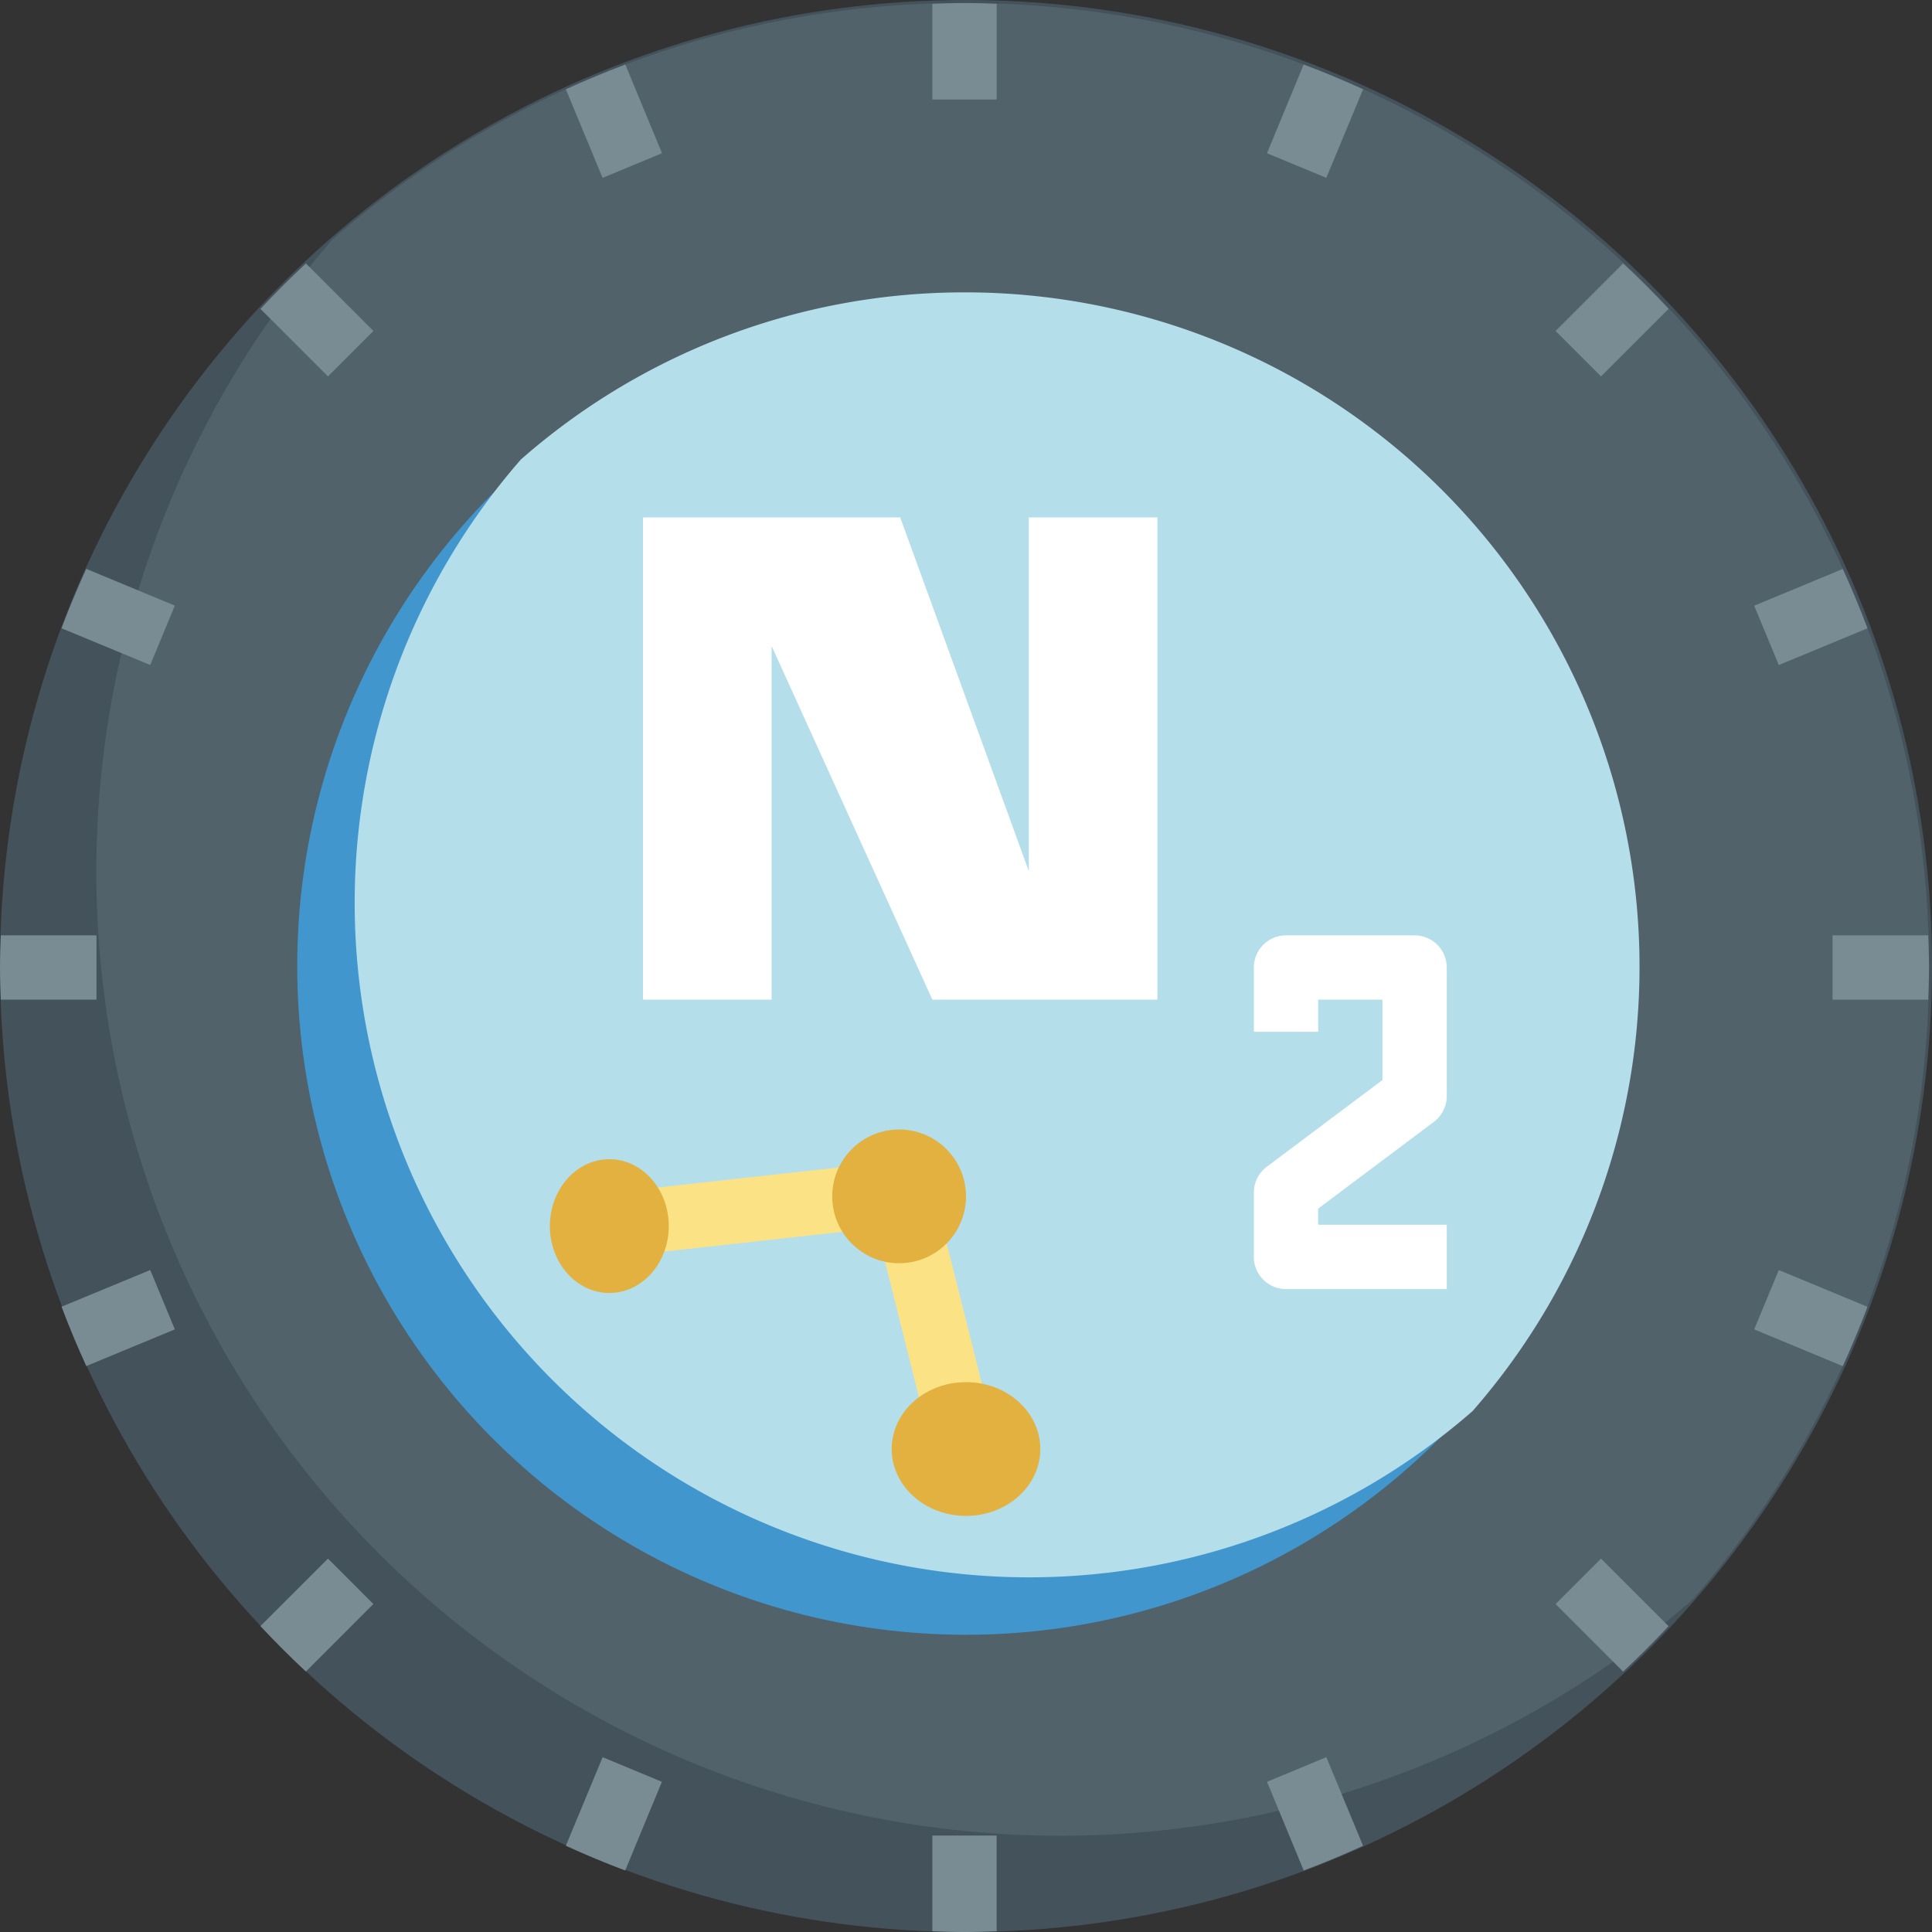 <svg xmlns="http://www.w3.org/2000/svg" width="130" height="130" viewBox="0 0 130 130">
  <rect x="0" y="0" width="130" height="130" fill="#333333" stroke="none"/>
  <g id="Layer_12" data-name="Layer 12" transform="translate(-1.999 -1.732)">
    <circle id="Elipse_7636" data-name="Elipse 7636" cx="65" cy="65" r="65" transform="translate(1.999 1.732)" fill="#43525b"/>
    <path id="Trazado_721172" data-name="Trazado 721172" d="M63.414,2A64.622,64.622,0,0,0,20.9,17.892a64.877,64.877,0,0,0,91.525,91.525A64.877,64.877,0,0,0,63.414,2Z" transform="translate(3.485 -0.065)" fill="#51626b"/>
    <circle id="Elipse_7637" data-name="Elipse 7637" cx="45" cy="45" r="45" transform="translate(21.999 21.732)" fill="#4197cd"/>
    <path id="Trazado_721173" data-name="Trazado 721173" d="M54.067,11A45.2,45.2,0,0,0,24.214,22.249,45.384,45.384,0,0,0,88.247,86.283,45.384,45.384,0,0,0,54.067,11Z" transform="translate(12.832 10.404)" fill="#b5deeb"/>
    <g id="Grupo_947994" data-name="Grupo 947994" transform="translate(2 1.935)">
      <path id="Trazado_721174" data-name="Trazado 721174" d="M35.327,8.49V2.054C34.606,2.03,33.888,2,33.163,2S31.72,2.03,31,2.054V8.49Z" transform="translate(31.735 -2)" fill="#798c93"/>
      <path id="Trazado_721175" data-name="Trazado 721175" d="M31,59v6.436c.72.024,1.439.054,2.163.054s1.443-.03,2.163-.054V59Z" transform="translate(31.735 64.308)" fill="#798c93"/>
      <path id="Trazado_721176" data-name="Trazado 721176" d="M26.068,9.88,23.6,3.914c-1.356.508-2.685,1.069-4,1.664l2.47,5.96Z" transform="translate(18.476 0.227)" fill="#798c93"/>
      <path id="Trazado_721177" data-name="Trazado 721177" d="M41.409,58.219l2.47,5.966c1.356-.508,2.685-1.069,3.993-1.664L45.4,56.562Z" transform="translate(43.844 61.472)" fill="#798c93"/>
      <path id="Trazado_721178" data-name="Trazado 721178" d="M17.7,14.643,13.16,10.1q-1.579,1.475-3.059,3.059L14.644,17.7Z" transform="translate(7.424 7.423)" fill="#798c93"/>
      <path id="Trazado_721179" data-name="Trazado 721179" d="M50.385,53.445l4.543,4.543q1.579-1.475,3.059-3.059l-4.543-4.543Z" transform="translate(54.286 54.287)" fill="#798c93"/>
      <path id="Trazado_721180" data-name="Trazado 721180" d="M11.537,22.075,5.578,19.6c-.595,1.311-1.155,2.639-1.664,4l5.966,2.47Z" transform="translate(0.227 18.474)" fill="#798c93"/>
      <path id="Trazado_721181" data-name="Trazado 721181" d="M56.562,45.4l5.96,2.475c.595-1.311,1.155-2.639,1.664-3.993l-5.966-2.473Z" transform="translate(61.472 43.847)" fill="#798c93"/>
      <path id="Trazado_721182" data-name="Trazado 721182" d="M8.49,31H2.054C2.03,31.72,2,32.439,2,33.163s.03,1.443.054,2.163H8.49Z" transform="translate(-2 31.735)" fill="#798c93"/>
      <path id="Trazado_721183" data-name="Trazado 721183" d="M59,35.327h6.436c.024-.72.054-1.439.054-2.163S65.46,31.72,65.436,31H59Z" transform="translate(64.308 31.735)" fill="#798c93"/>
      <path id="Trazado_721184" data-name="Trazado 721184" d="M9.88,41.409l-5.966,2.47c.508,1.356,1.069,2.685,1.664,3.993l5.96-2.468Z" transform="translate(0.227 43.844)" fill="#798c93"/>
      <path id="Trazado_721185" data-name="Trazado 721185" d="M58.219,26.068,64.185,23.6c-.508-1.354-1.069-2.682-1.664-3.993l-5.96,2.47Z" transform="translate(61.472 18.476)" fill="#798c93"/>
      <path id="Trazado_721186" data-name="Trazado 721186" d="M14.643,50.385,10.1,54.928q1.475,1.579,3.059,3.059L17.7,53.444Z" transform="translate(7.423 54.286)" fill="#798c93"/>
      <path id="Trazado_721187" data-name="Trazado 721187" d="M53.445,17.7l4.543-4.543q-1.475-1.579-3.059-3.059l-4.543,4.543Z" transform="translate(54.287 7.424)" fill="#798c93"/>
      <path id="Trazado_721188" data-name="Trazado 721188" d="M22.075,56.562,19.6,62.522c1.3.595,2.637,1.155,3.993,1.664l2.47-5.966Z" transform="translate(18.474 61.472)" fill="#798c93"/>
      <path id="Trazado_721189" data-name="Trazado 721189" d="M45.4,11.537l2.475-5.96c-1.311-.595-2.639-1.155-4-1.664L41.409,9.88Z" transform="translate(43.844 0.227)" fill="#798c93"/>
    </g>
    <path id="Trazado_721190" data-name="Trazado 721190" d="M22,50.449V18H39.306L47.96,41.8V18h8.653V50.449H41.47l-10.819-23.8,0,23.8Z" transform="translate(23.266 18.547)" fill="#fff"/>
    <path id="Trazado_721191" data-name="Trazado 721191" d="M53.98,54.8H43.163A2.163,2.163,0,0,1,41,52.633V48.306a2.163,2.163,0,0,1,.865-1.731l7.788-5.841V35.327H45.327V37.49H41V33.163A2.163,2.163,0,0,1,43.163,31h8.653a2.163,2.163,0,0,1,2.163,2.163v8.653a2.163,2.163,0,0,1-.865,1.731l-7.788,5.841V50.47H53.98Z" transform="translate(45.368 33.67)" fill="#fff"/>
    <path id="Trazado_721192" data-name="Trazado 721192" d="M0,0H4.324V12.761H0Z" transform="translate(61.168 85.1) rotate(-14.064)" fill="#fbe385"/>
    <path id="Trazado_721193" data-name="Trazado 721193" d="M0,0H18.215V4.327H0Z" transform="translate(43.669 81.924) rotate(-6.315)" fill="#fbe385"/>
    <ellipse id="Elipse_7638" data-name="Elipse 7638" cx="4" cy="4.5" rx="4" ry="4.5" transform="translate(38.999 79.733)" fill="#e2b13f"/>
    <ellipse id="Elipse_7639" data-name="Elipse 7639" cx="5" cy="4.5" rx="5" ry="4.5" transform="translate(61.999 94.733)" fill="#e2b13f"/>
    <circle id="Elipse_7640" data-name="Elipse 7640" cx="4.5" cy="4.5" r="4.5" transform="translate(57.999 77.733)" fill="#e2b13f"/>
  </g>
</svg>
